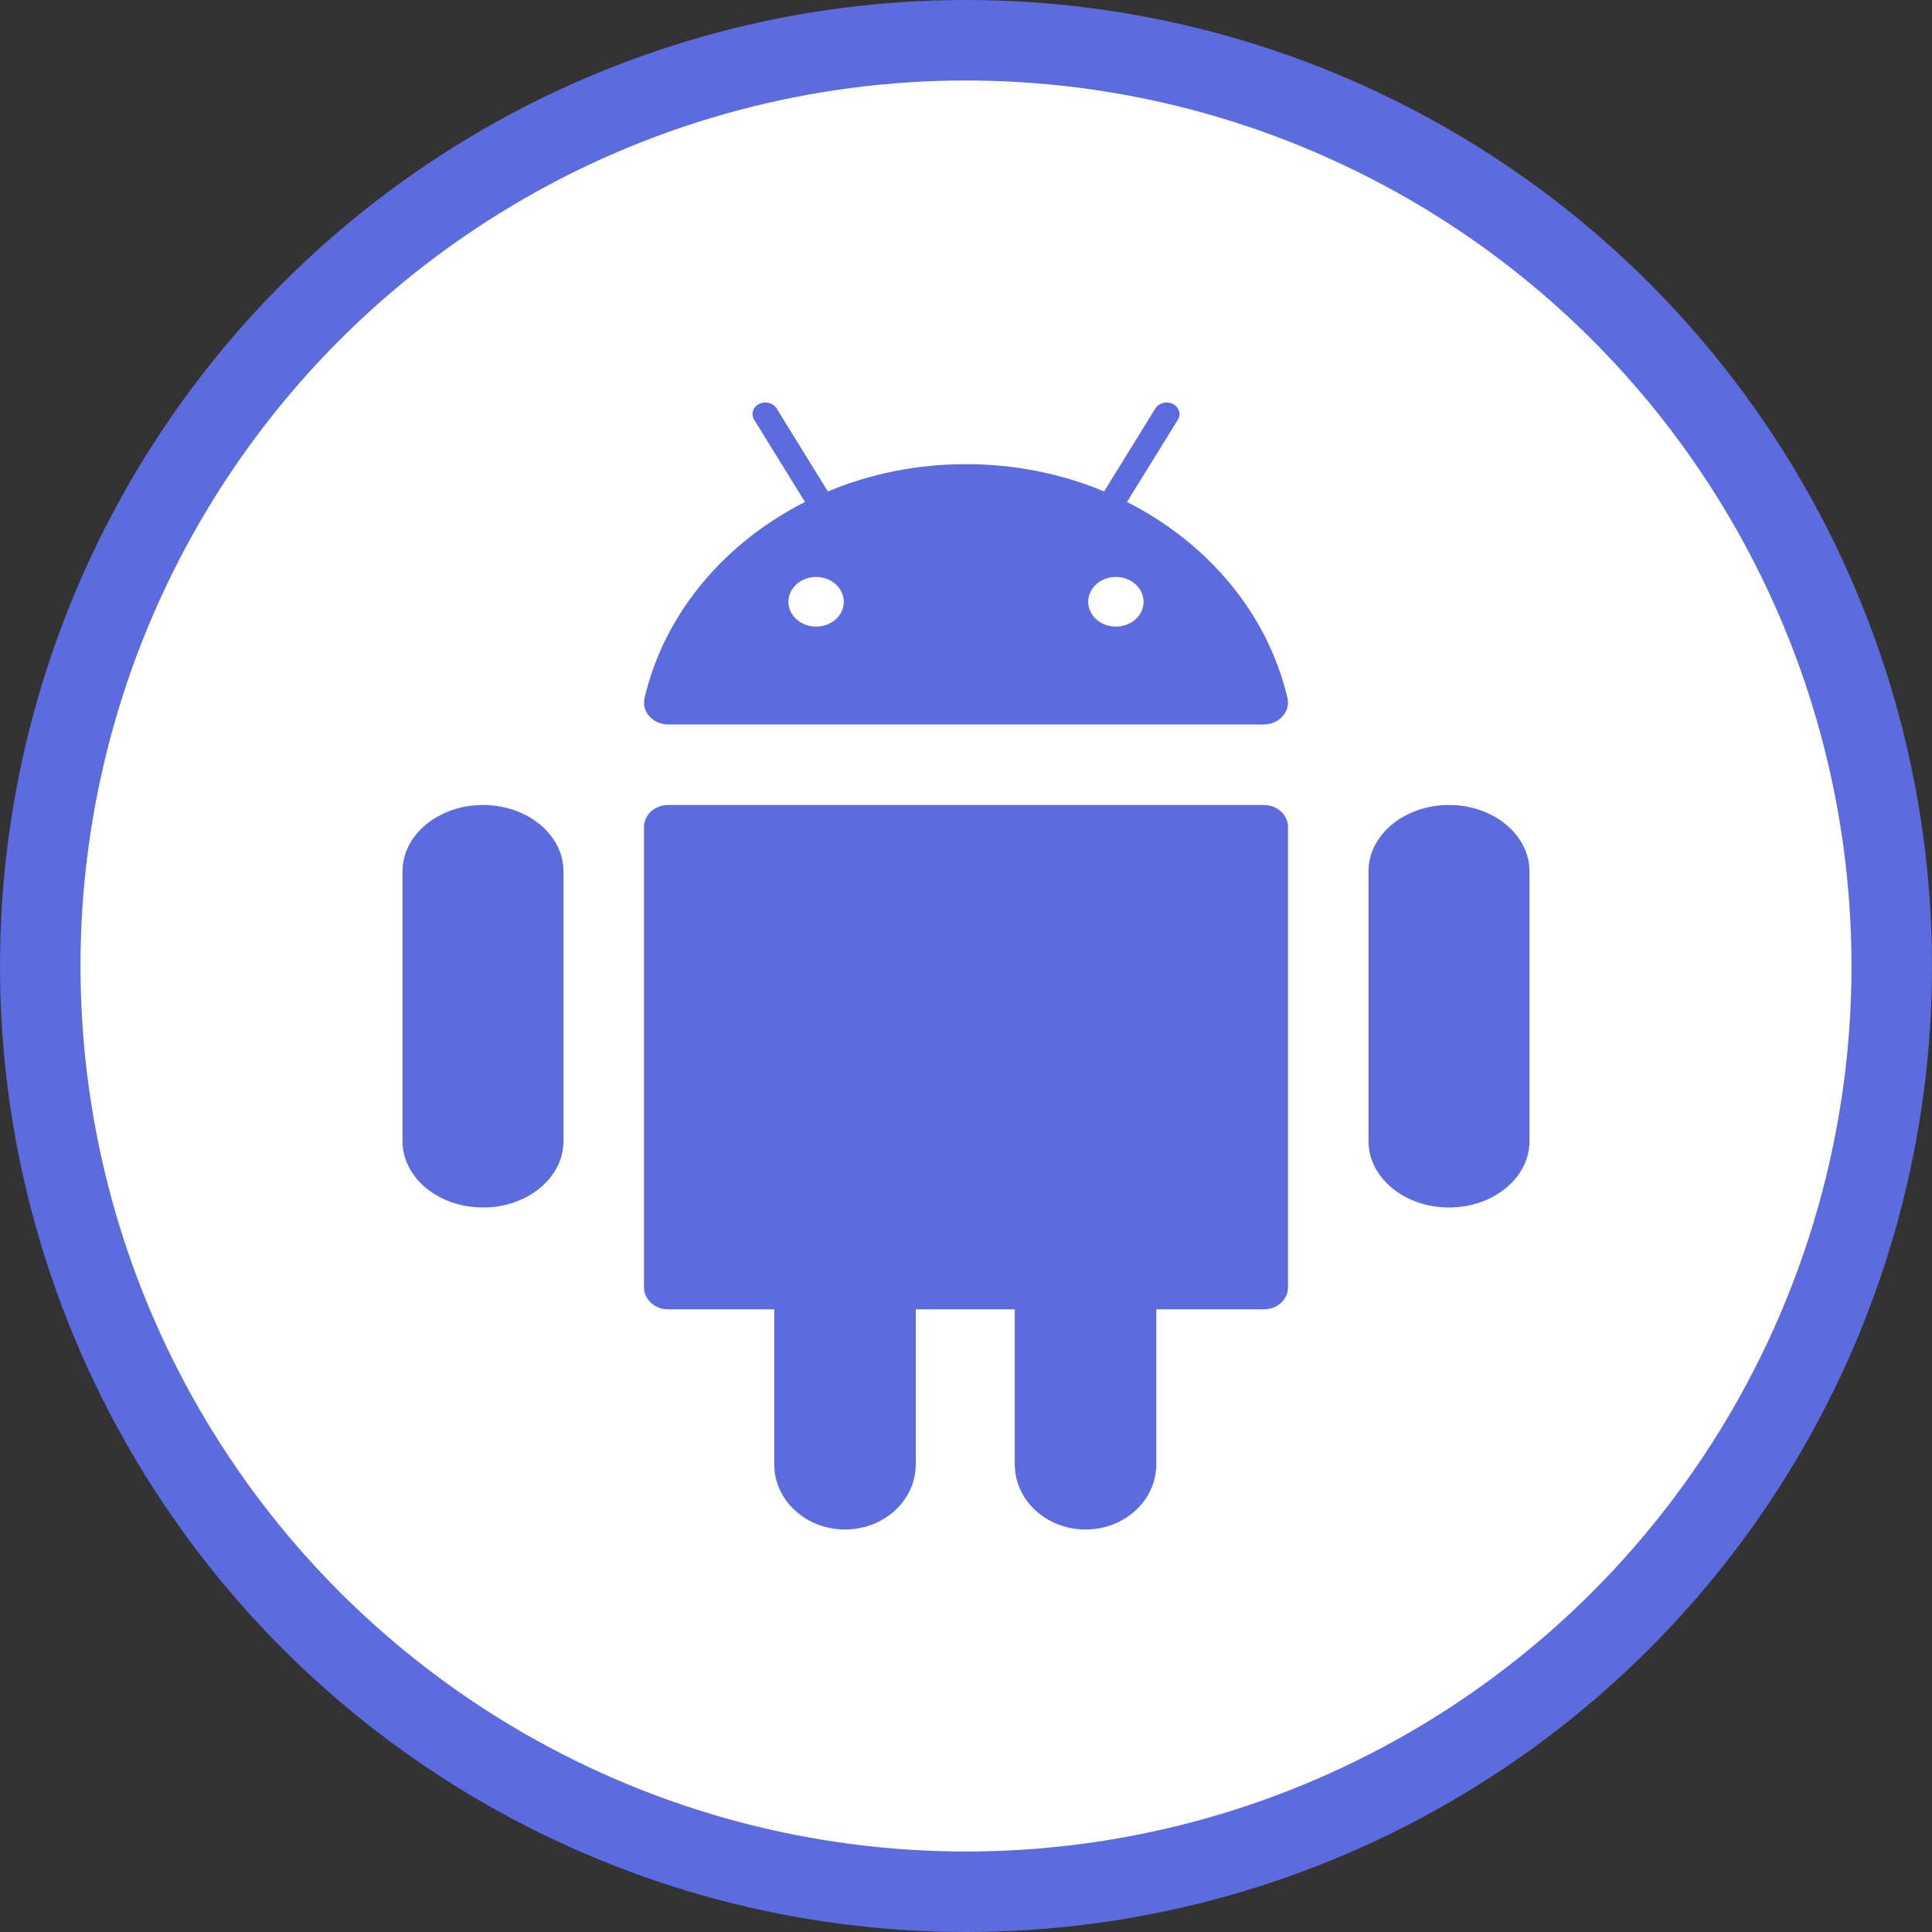 <?xml version="1.0" encoding="UTF-8"?>
<svg width="24px" height="24px" viewBox="0 0 24 24" version="1.1" xmlns="http://www.w3.org/2000/svg" xmlns:xlink="http://www.w3.org/1999/xlink">
    <rect x="0" y="0" width="24" height="24" fill="#333333" stroke="none"/>
    <!-- Generator: sketchtool 63.1 (101010) - https://sketch.com -->
    <title>BC508707-690F-4D16-8406-6F7C7B72133E</title>
    <desc>Created with sketchtool.</desc>
    <g id="Final" stroke="none" stroke-width="1" fill="none" fill-rule="evenodd">
        <g id="Products" transform="translate(-1290, -2155)">
            <g id="Group" transform="translate(372, 1814)">
                <g id="Group-3" transform="translate(720, 56)">
                    <g id="Group-37" transform="translate(0, 273)">
                        <g id="Group-7" transform="translate(198, 12)">
                            <g id="Group-32">
                                <circle id="Oval" stroke="#5C6BDD" fill="#FFFFFF" cx="12" cy="12" r="11.5"></circle>
                                <g id="android" transform="translate(5, 5)" fill="#5C6BDD" fill-rule="nonzero">
                                    <path d="M10.702,5 L3.298,5 C3.133,5 3,5.123 3,5.275 L3,10.99 C3,11.142 3.133,11.265 3.298,11.265 L4.618,11.265 L4.618,13.191 C4.618,13.638 5.012,14 5.497,14 L5.497,14 C5.983,14 6.376,13.638 6.376,13.191 L6.376,11.265 L7.606,11.265 L7.606,13.191 C7.606,13.638 7.999,14 8.485,14 L8.485,14 C8.97,14 9.364,13.638 9.364,13.191 L9.364,11.265 L10.702,11.265 C10.867,11.265 11,11.142 11,10.99 L11,5.275 C11,5.123 10.866,5 10.702,5 Z" id="Path"></path>
                                    <path d="M1,5 L1,5 C0.448,5 0,5.369 0,5.825 L0,9.175 C0,9.631 0.448,10 1,10 L1,10 C1.552,10 2,9.631 2,9.175 L2,5.825 C2,5.369 1.552,5 1,5 Z" id="Path"></path>
                                    <path d="M13,5 L13,5 C12.448,5 12,5.369 12,5.825 L12,9.175 C12,9.631 12.448,10 13,10 L13,10 C13.552,10 14,9.631 14,9.175 L14,5.825 C14,5.369 13.552,5 13,5 Z" id="Path"></path>
                                    <path d="M3.304,4 L10.696,4 C10.889,4 11.033,3.841 10.993,3.671 C10.749,2.626 10.007,1.745 9,1.236 L9.632,0.213 C9.675,0.144 9.647,0.056 9.57,0.018 C9.492,-0.02 9.395,0.005 9.352,0.074 L8.716,1.105 C8.194,0.887 7.613,0.766 7,0.766 C6.387,0.766 5.806,0.887 5.284,1.105 L4.648,0.074 C4.605,0.005 4.508,-0.02 4.43,0.018 C4.353,0.056 4.325,0.144 4.368,0.213 L5,1.236 C3.993,1.745 3.251,2.626 3.007,3.671 C2.967,3.841 3.111,4 3.304,4 Z M9.206,2.476 C9.206,2.646 9.052,2.784 8.862,2.784 C8.672,2.784 8.518,2.646 8.518,2.476 C8.518,2.305 8.672,2.167 8.862,2.167 C9.052,2.167 9.206,2.305 9.206,2.476 Z M5.138,2.167 C5.328,2.167 5.482,2.305 5.482,2.476 C5.482,2.646 5.328,2.784 5.138,2.784 C4.948,2.784 4.794,2.646 4.794,2.476 C4.794,2.305 4.948,2.167 5.138,2.167 Z" id="Shape"></path>
                                </g>
                            </g>
                        </g>
                    </g>
                </g>
            </g>
        </g>
    </g>
</svg>